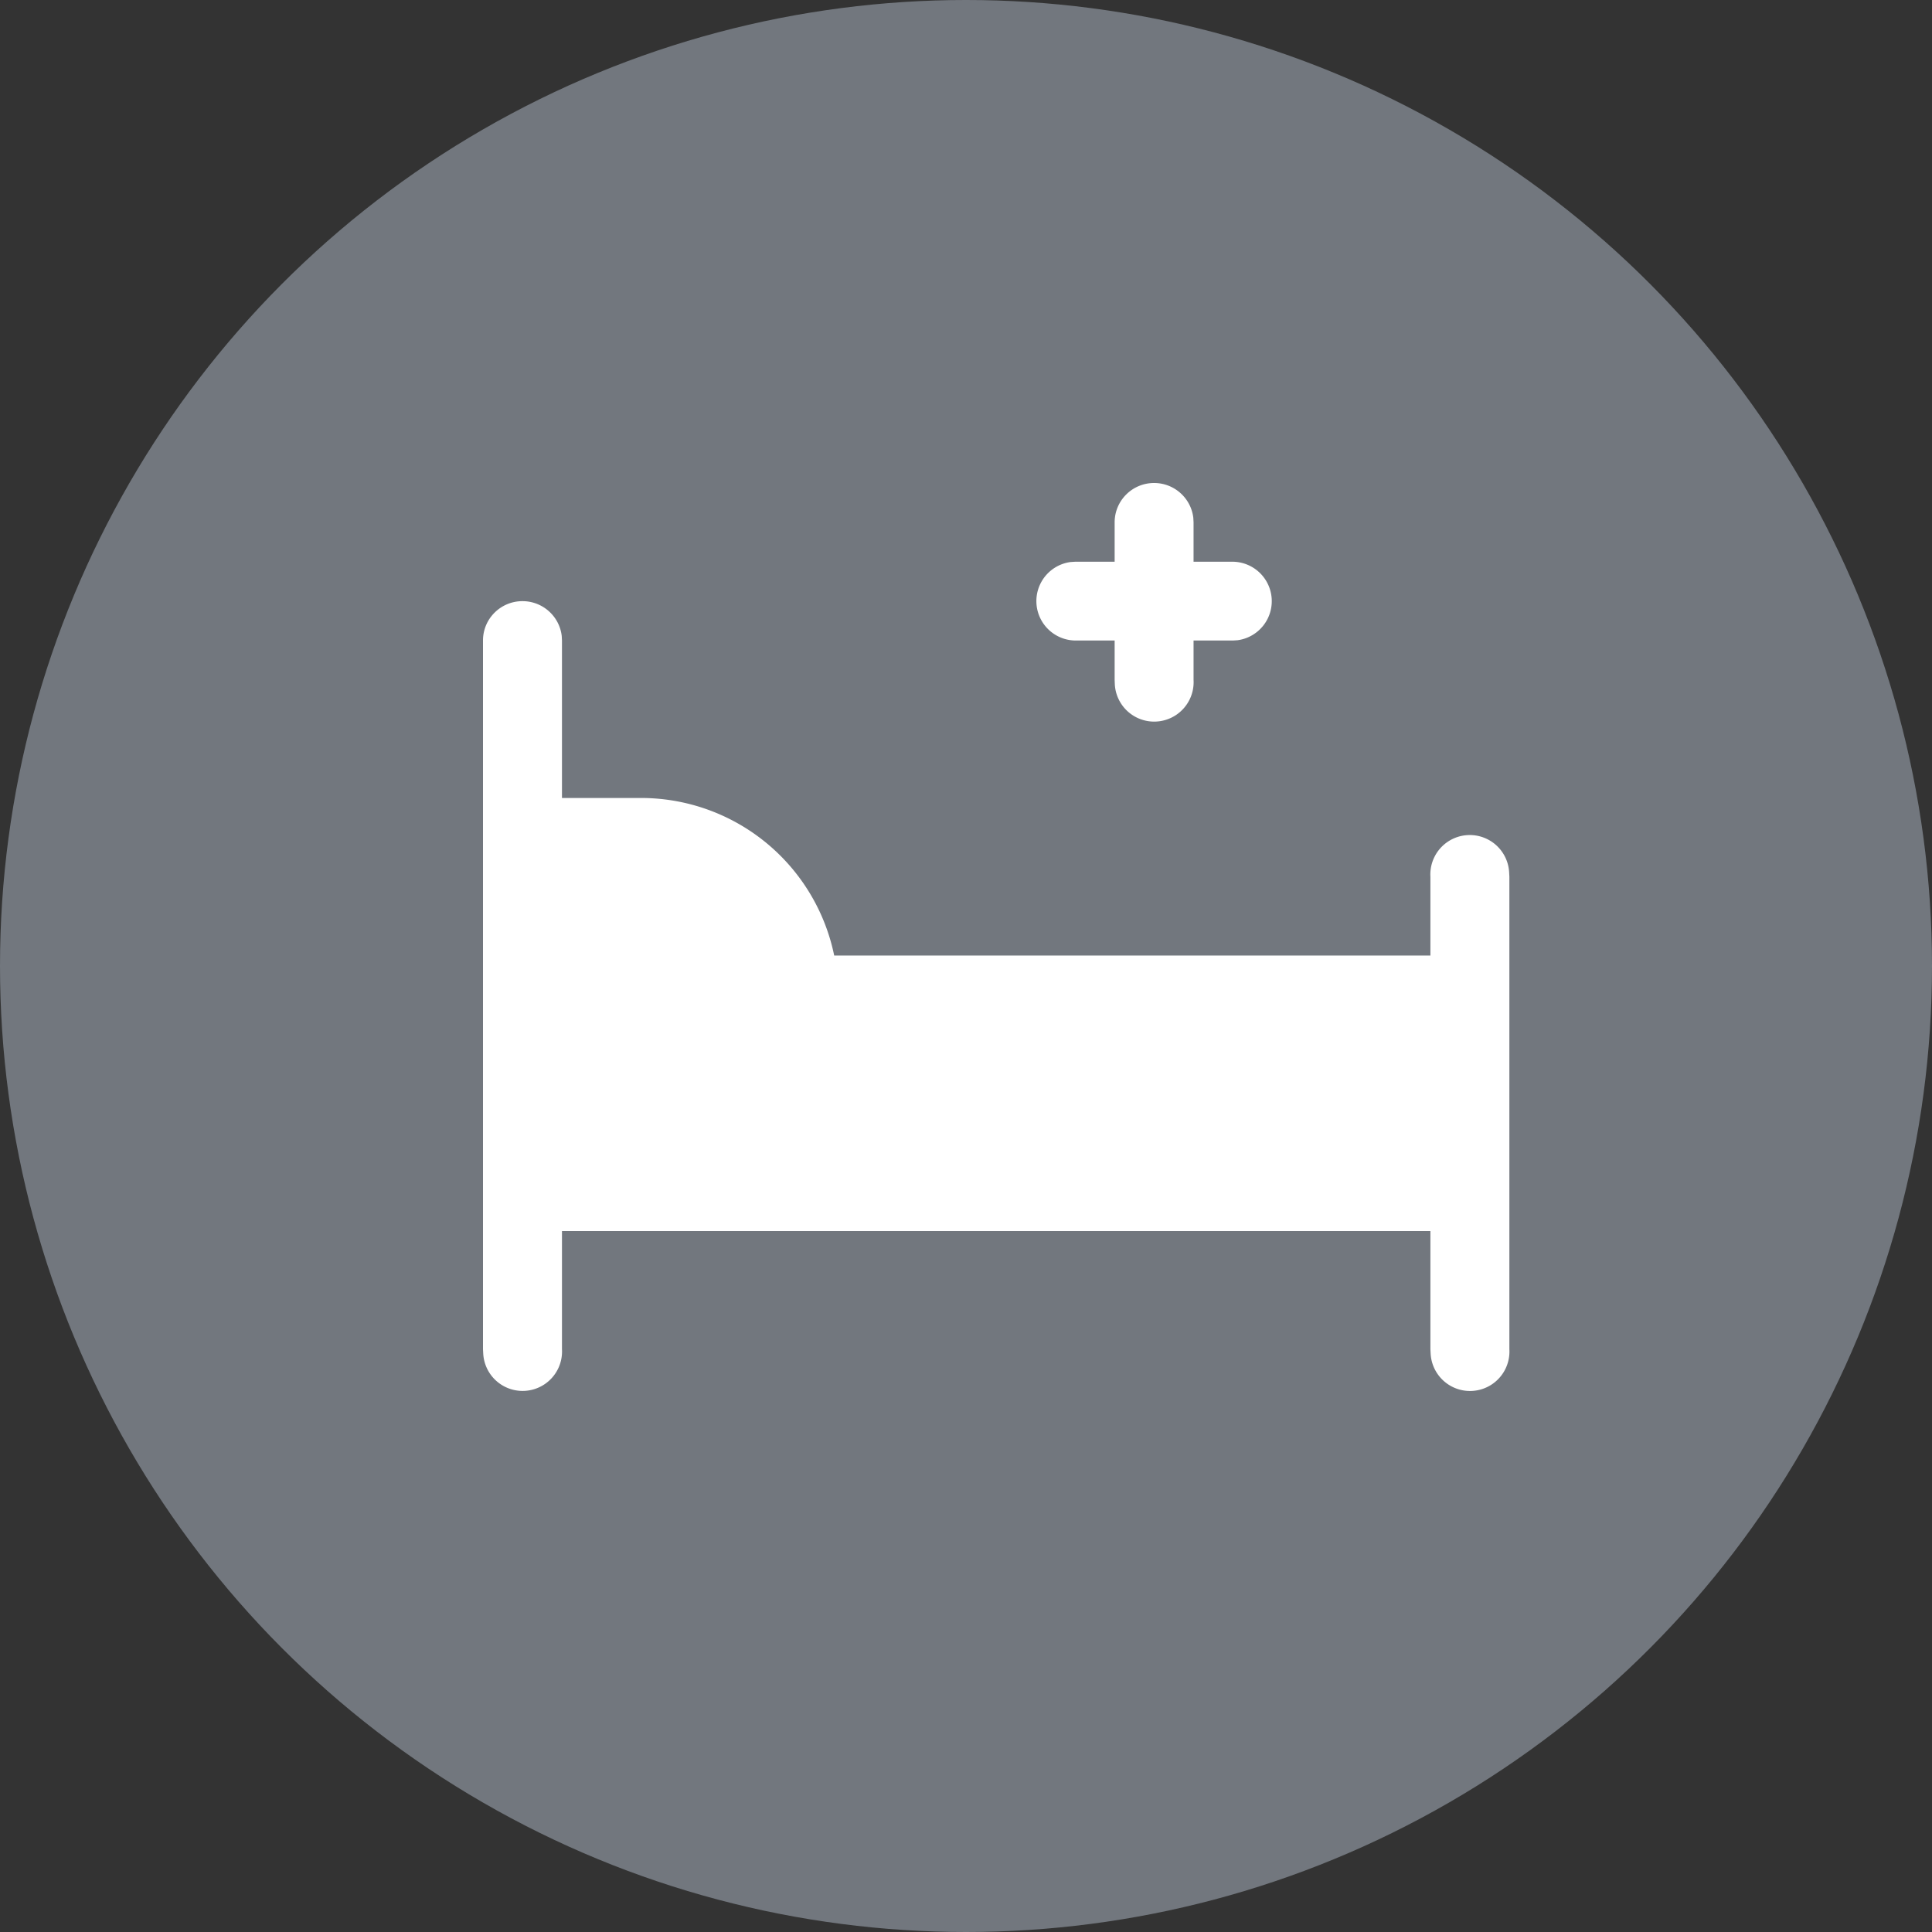 <svg xmlns="http://www.w3.org/2000/svg" viewBox="0 0 32 32"><rect x="0" y="0" width="32" height="32" fill="#333333" stroke="none"/><g fill="none" fill-rule="evenodd"><circle cx="16" cy="16" r="16" fill="#DAE8FC" opacity=".375"/><path fill="#FFF" fill-rule="nonzero" d="M8.654 9.957c.335 0 .612.251.65.576l.004.076v2.608h1.307a3.267 3.267 0 013.202 2.61h9.875v-1.305a.653.653 0 011.304-.076l.004.076v7.826a.653.653 0 01-1.304.076l-.004-.076V20.39H9.308v1.957a.653.653 0 01-1.304.076L8 22.348v-11.74c0-.36.293-.651.654-.651zM19.115 8c.336 0 .612.252.65.576l.004.076v.652h.654a.653.653 0 01.076 1.3l-.076.005h-.654v.652a.653.653 0 01-1.304.076l-.003-.076v-.652h-.654a.653.653 0 01-.077-1.3l.077-.005h.654v-.652c0-.36.292-.652.653-.652z"/></g></svg>